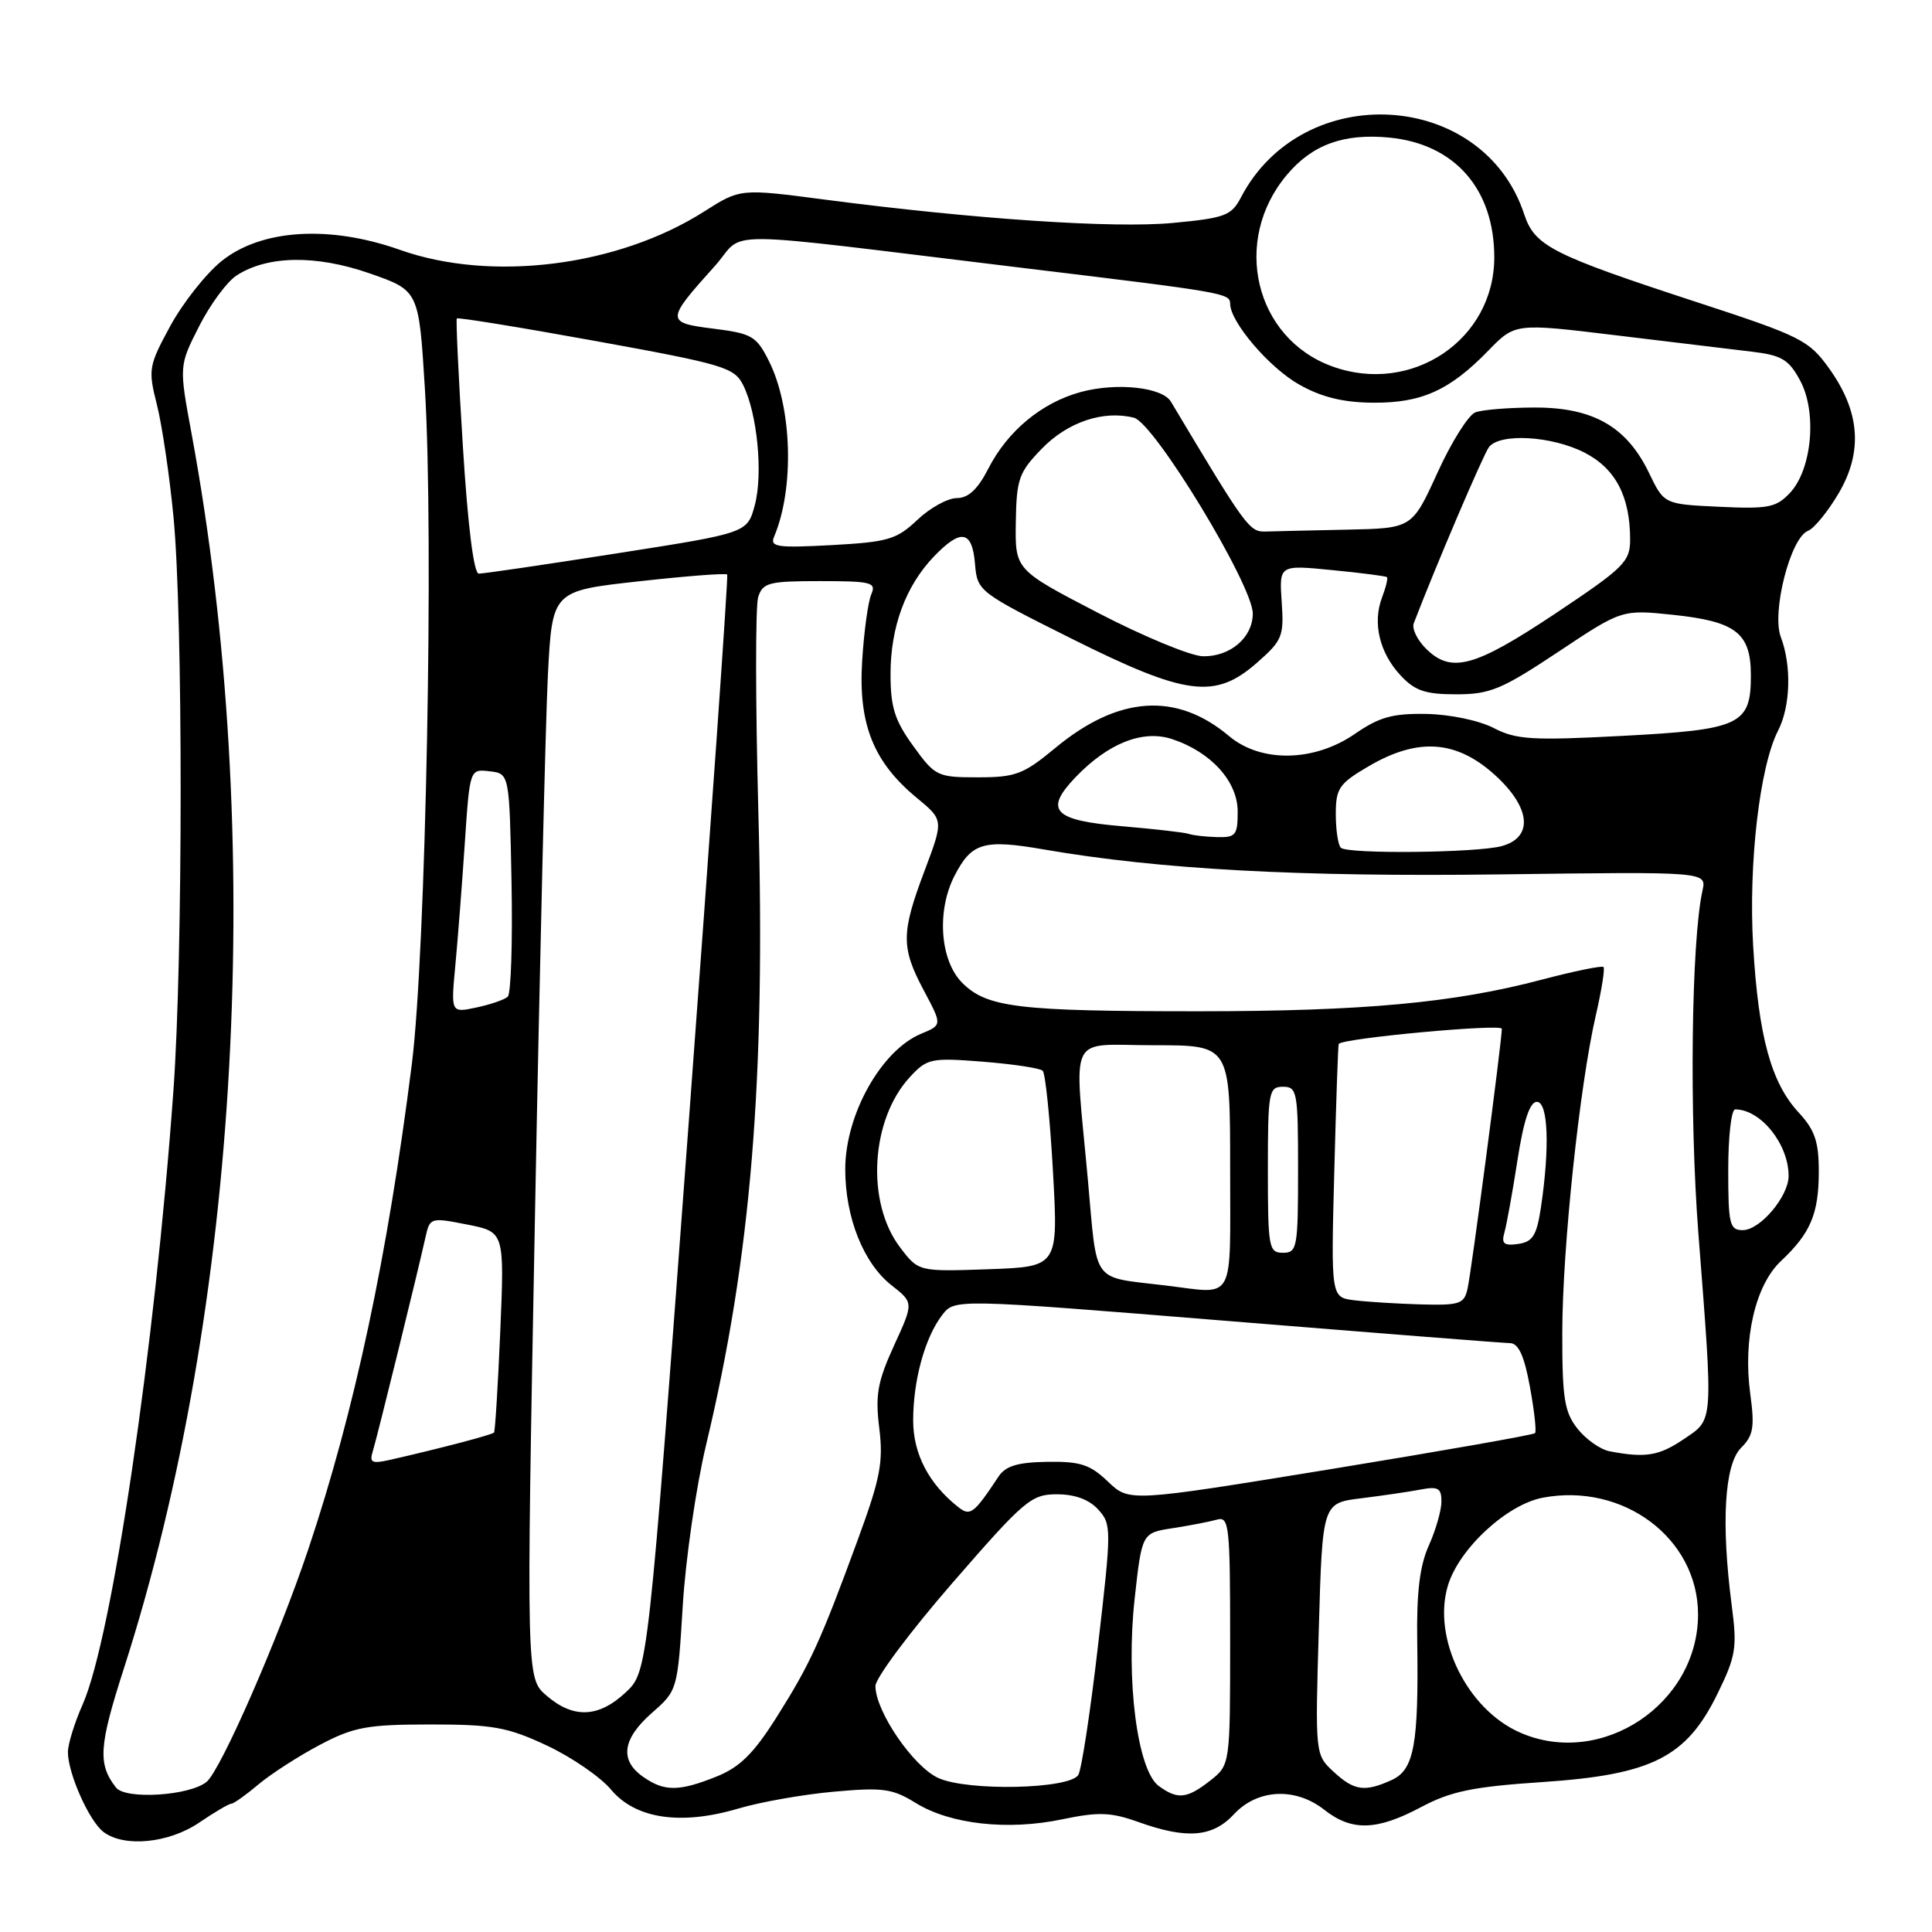 <?xml version="1.0" encoding="UTF-8" standalone="no"?>
<!DOCTYPE svg PUBLIC "-//W3C//DTD SVG 1.1//EN" "http://www.w3.org/Graphics/SVG/1.1/DTD/svg11.dtd" >
<svg xmlns="http://www.w3.org/2000/svg" xmlns:xlink="http://www.w3.org/1999/xlink" version="1.1" viewBox="0 0 256 256">
 <g >
 <path fill="currentColor"
d=" M 26.40 241.50 C 28.43 240.12 30.34 239.00 30.65 239.00 C 30.96 239.00 32.58 237.85 34.25 236.44 C 35.92 235.04 39.58 232.68 42.39 231.20 C 46.89 228.83 48.63 228.51 57.00 228.50 C 65.31 228.50 67.24 228.85 72.46 231.29 C 75.74 232.83 79.57 235.46 80.97 237.14 C 84.21 241.01 90.22 241.90 97.84 239.64 C 100.74 238.78 106.43 237.77 110.48 237.41 C 116.98 236.82 118.25 236.99 121.35 238.91 C 125.92 241.73 133.53 242.58 140.74 241.07 C 145.60 240.06 147.19 240.12 150.88 241.44 C 157.26 243.72 160.69 243.44 163.50 240.40 C 166.62 237.04 171.65 236.79 175.48 239.81 C 179.12 242.67 182.43 242.58 188.32 239.44 C 192.26 237.35 195.15 236.75 204.41 236.13 C 218.88 235.16 223.46 232.85 227.56 224.46 C 230.02 219.45 230.20 218.34 229.46 212.71 C 228.04 201.78 228.50 194.06 230.69 191.86 C 232.33 190.22 232.52 189.13 231.92 184.71 C 230.93 177.46 232.59 170.27 235.99 167.09 C 239.91 163.41 241.00 160.82 241.00 155.21 C 241.00 151.27 240.47 149.72 238.33 147.41 C 234.68 143.47 233.01 137.34 232.30 125.31 C 231.67 114.46 233.16 101.55 235.61 96.80 C 237.25 93.61 237.41 88.21 235.97 84.42 C 234.72 81.13 237.25 71.23 239.57 70.34 C 240.38 70.02 242.22 67.77 243.65 65.33 C 246.88 59.81 246.46 54.49 242.32 48.75 C 239.68 45.08 238.55 44.52 225.00 40.09 C 205.59 33.74 203.36 32.61 201.96 28.38 C 196.52 11.89 172.62 10.48 164.43 26.16 C 163.17 28.57 162.32 28.89 155.42 29.54 C 147.57 30.28 129.13 29.04 109.30 26.45 C 98.09 24.98 98.09 24.98 93.30 28.03 C 81.87 35.30 65.14 37.41 53.00 33.11 C 43.64 29.79 34.59 30.37 29.34 34.61 C 27.27 36.29 24.22 40.15 22.56 43.20 C 19.69 48.49 19.61 48.95 20.79 53.62 C 21.47 56.30 22.46 63.00 22.99 68.50 C 24.26 81.71 24.25 126.87 22.98 144.50 C 20.53 178.57 14.84 217.06 10.96 225.83 C 9.88 228.26 9.00 231.11 9.00 232.16 C 9.00 234.99 11.82 241.32 13.72 242.75 C 16.47 244.82 22.37 244.24 26.40 241.50 Z  M 15.37 236.86 C 12.94 233.74 13.10 231.39 16.40 221.13 C 31.81 173.24 35.23 110.88 25.39 57.49 C 23.72 48.48 23.72 48.48 26.37 43.26 C 27.82 40.39 30.05 37.36 31.32 36.52 C 35.40 33.85 41.86 33.74 49.00 36.23 C 55.50 38.50 55.50 38.50 56.30 51.50 C 57.50 71.07 56.43 126.22 54.57 141.00 C 51.35 166.50 46.97 187.01 40.87 205.23 C 36.92 217.03 29.27 234.53 27.38 236.10 C 25.15 237.95 16.63 238.49 15.37 236.86 Z  M 153.54 236.65 C 150.70 234.58 149.16 222.55 150.35 211.81 C 151.31 203.12 151.31 203.12 155.40 202.49 C 157.66 202.14 160.29 201.63 161.25 201.36 C 162.87 200.90 163.00 202.13 163.00 217.36 C 163.00 233.85 163.00 233.85 160.37 235.93 C 157.28 238.35 156.05 238.49 153.54 236.65 Z  M 85.22 235.44 C 82.07 233.24 82.46 230.41 86.39 226.96 C 89.77 224.00 89.79 223.93 90.47 212.74 C 90.85 206.56 92.24 197.00 93.55 191.50 C 99.52 166.58 101.45 143.14 100.48 107.38 C 100.10 93.02 100.09 80.31 100.46 79.13 C 101.07 77.20 101.86 77.00 108.67 77.00 C 115.48 77.00 116.14 77.17 115.45 78.75 C 115.03 79.71 114.48 83.69 114.24 87.59 C 113.72 95.95 115.73 100.98 121.49 105.73 C 125.04 108.66 125.04 108.66 122.52 115.35 C 119.39 123.65 119.38 125.54 122.42 131.26 C 124.85 135.82 124.85 135.82 122.07 136.97 C 116.78 139.16 112.00 147.69 112.00 154.93 C 112.00 161.34 114.42 167.40 118.15 170.32 C 121.07 172.61 121.07 172.61 118.46 178.30 C 116.28 183.08 115.96 184.84 116.51 189.25 C 117.06 193.74 116.65 195.88 113.67 204.00 C 108.72 217.51 107.36 220.48 102.90 227.54 C 99.86 232.36 98.02 234.17 94.95 235.40 C 89.96 237.40 88.03 237.41 85.22 235.44 Z  M 124.34 235.60 C 121.02 234.10 116.00 226.76 116.00 223.41 C 116.00 222.36 120.59 216.21 126.20 209.75 C 135.74 198.77 136.64 198.00 140.05 198.00 C 142.43 198.00 144.32 198.70 145.52 200.02 C 147.29 201.97 147.29 202.54 145.50 217.99 C 144.49 226.76 143.31 234.50 142.88 235.19 C 141.72 237.07 128.26 237.37 124.34 235.60 Z  M 176.69 234.75 C 174.27 232.50 174.26 232.47 174.75 215.83 C 175.23 199.16 175.23 199.16 180.37 198.53 C 183.19 198.18 186.74 197.66 188.25 197.37 C 190.55 196.93 191.00 197.19 191.00 198.95 C 191.00 200.11 190.25 202.74 189.33 204.78 C 188.12 207.47 187.69 211.01 187.79 217.50 C 187.99 231.17 187.38 234.51 184.41 235.86 C 180.82 237.49 179.43 237.29 176.69 234.75 Z  M 201.45 229.59 C 194.41 226.53 189.76 217.09 191.85 210.11 C 193.31 205.23 199.67 199.34 204.44 198.45 C 215.13 196.44 224.99 203.86 225.00 213.91 C 225.01 225.78 212.23 234.29 201.45 229.59 Z  M 72.42 224.68 C 69.73 222.37 69.73 222.37 70.88 161.43 C 71.51 127.92 72.29 95.51 72.60 89.40 C 73.18 78.30 73.18 78.30 84.63 77.03 C 90.93 76.33 96.21 75.92 96.36 76.13 C 96.51 76.33 94.21 109.12 91.24 149.00 C 85.85 221.50 85.85 221.50 82.91 224.25 C 79.32 227.61 75.98 227.75 72.42 224.68 Z  M 126.98 199.70 C 123.07 196.62 121.00 192.64 121.00 188.23 C 121.00 182.89 122.56 177.21 124.85 174.24 C 126.50 172.10 126.50 172.10 162.50 175.02 C 182.30 176.63 199.21 177.96 200.08 177.97 C 201.21 177.99 201.97 179.64 202.72 183.75 C 203.30 186.91 203.61 189.68 203.40 189.90 C 203.19 190.13 191.01 192.27 176.33 194.67 C 149.63 199.02 149.63 199.02 146.81 196.32 C 144.45 194.06 143.14 193.63 138.78 193.70 C 134.86 193.76 133.25 194.24 132.32 195.64 C 129.04 200.59 128.56 200.95 126.98 199.70 Z  M 49.40 192.29 C 49.97 190.45 55.36 168.56 56.39 163.89 C 56.96 161.34 57.07 161.30 61.91 162.26 C 66.84 163.23 66.84 163.23 66.29 176.37 C 65.98 183.59 65.61 189.64 65.46 189.82 C 65.21 190.12 58.22 191.95 51.67 193.44 C 49.27 193.98 48.92 193.81 49.40 192.29 Z  M 213.27 192.30 C 212.04 192.06 210.13 190.71 209.02 189.30 C 207.29 187.10 207.00 185.26 207.01 176.62 C 207.02 165.46 209.30 143.85 211.46 134.51 C 212.22 131.21 212.68 128.34 212.47 128.13 C 212.26 127.93 208.58 128.68 204.29 129.81 C 192.65 132.89 180.66 133.99 158.89 134.00 C 134.85 134.00 130.79 133.51 127.50 130.23 C 124.55 127.27 124.08 120.68 126.50 116.00 C 128.76 111.64 130.35 111.18 138.34 112.56 C 153.61 115.20 172.13 116.21 198.93 115.86 C 226.14 115.50 226.14 115.50 225.59 118.00 C 224.10 124.71 223.83 147.82 225.05 163.50 C 227.02 188.95 227.09 188.00 223.10 190.70 C 219.82 192.92 218.02 193.21 213.27 192.30 Z  M 179.43 172.29 C 176.36 171.90 176.36 171.90 176.80 155.20 C 177.04 146.02 177.30 138.42 177.39 138.32 C 178.00 137.56 199.00 135.62 199.00 136.32 C 199.00 137.92 194.98 168.43 194.46 170.75 C 194.01 172.79 193.42 172.98 188.23 172.84 C 185.08 172.75 181.12 172.50 179.43 172.29 Z  M 154.50 170.34 C 144.48 169.12 145.43 170.41 144.14 156.23 C 142.34 136.40 141.29 138.50 153.00 138.50 C 163.00 138.50 163.00 138.50 163.00 154.75 C 163.00 172.89 163.78 171.46 154.50 170.34 Z  M 119.27 165.29 C 114.72 159.32 115.36 148.33 120.58 142.70 C 122.85 140.25 123.36 140.14 130.24 140.68 C 134.23 141.00 137.80 141.53 138.16 141.88 C 138.52 142.22 139.13 148.20 139.52 155.18 C 140.23 167.85 140.23 167.85 130.97 168.18 C 121.71 168.50 121.71 168.50 119.27 165.29 Z  M 168.00 155.00 C 168.00 144.67 168.12 144.00 170.00 144.00 C 171.88 144.00 172.00 144.67 172.00 155.00 C 172.00 165.33 171.88 166.00 170.00 166.00 C 168.12 166.00 168.00 165.33 168.00 155.00 Z  M 199.34 163.33 C 199.63 162.32 200.41 158.01 201.07 153.75 C 201.89 148.46 202.71 146.00 203.64 146.00 C 205.14 146.00 205.37 152.03 204.18 160.00 C 203.62 163.72 203.09 164.56 201.16 164.83 C 199.29 165.10 198.92 164.79 199.34 163.33 Z  M 229.00 155.00 C 229.00 150.60 229.41 147.00 229.92 147.00 C 233.31 147.00 237.00 151.60 237.00 155.82 C 237.00 158.53 233.22 163.00 230.93 163.00 C 229.18 163.00 229.00 162.23 229.00 155.00 Z  M 60.34 127.86 C 60.67 124.36 61.23 117.09 61.59 111.70 C 62.25 101.89 62.25 101.89 64.87 102.20 C 67.50 102.50 67.50 102.50 67.78 116.92 C 67.93 124.85 67.71 131.67 67.28 132.07 C 66.85 132.46 64.98 133.11 63.12 133.50 C 59.74 134.22 59.74 134.22 60.34 127.86 Z  M 177.67 112.33 C 177.30 111.97 177.00 109.96 177.00 107.88 C 177.00 104.46 177.43 103.83 181.34 101.54 C 187.87 97.71 192.95 98.06 198.05 102.66 C 202.83 106.98 203.23 110.94 199.00 112.11 C 195.73 113.01 178.53 113.19 177.67 112.33 Z  M 157.50 110.49 C 156.95 110.30 152.98 109.85 148.68 109.48 C 139.57 108.71 138.31 107.38 142.51 102.99 C 146.84 98.47 151.43 96.66 155.30 97.93 C 160.47 99.64 164.00 103.54 164.00 107.54 C 164.00 110.67 163.74 110.99 161.25 110.92 C 159.74 110.88 158.05 110.69 157.50 110.49 Z  M 121.01 98.85 C 118.55 95.46 118.00 93.71 118.00 89.32 C 118.00 83.08 120.00 77.65 123.74 73.75 C 127.32 70.01 128.82 70.27 129.19 74.69 C 129.50 78.35 129.62 78.44 142.00 84.63 C 157.17 92.20 160.99 92.70 166.55 87.82 C 169.92 84.87 170.15 84.30 169.83 79.75 C 169.50 74.85 169.50 74.85 176.50 75.54 C 180.35 75.91 183.63 76.34 183.78 76.47 C 183.93 76.61 183.64 77.82 183.13 79.16 C 181.85 82.53 182.78 86.47 185.56 89.47 C 187.47 91.53 188.84 92.00 192.96 92.00 C 197.44 92.00 198.99 91.35 206.47 86.38 C 214.91 80.76 214.91 80.76 221.71 81.47 C 230.04 82.35 232.00 83.88 232.00 89.50 C 232.00 96.05 230.63 96.69 214.92 97.51 C 203.01 98.14 200.91 98.01 197.93 96.47 C 196.01 95.47 192.13 94.66 189.02 94.60 C 184.53 94.52 182.76 95.01 179.52 97.25 C 174.13 100.97 167.08 101.09 162.85 97.53 C 155.87 91.66 148.17 92.19 139.82 99.12 C 135.62 102.60 134.57 103.00 129.58 103.00 C 124.20 103.00 123.91 102.86 121.01 98.85 Z  M 188.92 85.92 C 187.78 84.78 187.06 83.28 187.33 82.59 C 190.24 75.00 196.55 60.23 197.29 59.25 C 198.73 57.36 205.59 57.75 209.93 59.96 C 214.06 62.07 216.00 65.76 216.00 71.50 C 216.00 74.44 215.19 75.23 206.01 81.35 C 195.34 88.45 192.27 89.27 188.92 85.92 Z  M 145.50 81.21 C 134.50 75.50 134.50 75.50 134.60 69.20 C 134.69 63.48 135.00 62.59 138.04 59.46 C 141.47 55.92 146.19 54.33 150.25 55.35 C 152.95 56.03 166.00 77.53 166.00 81.30 C 166.00 84.46 163.04 87.01 159.42 86.96 C 157.81 86.94 151.55 84.35 145.50 81.21 Z  M 61.34 59.25 C 60.76 50.04 60.40 42.36 60.53 42.20 C 60.67 42.03 68.97 43.38 78.99 45.20 C 95.85 48.26 97.29 48.69 98.46 51.00 C 100.34 54.74 101.13 62.80 100.01 66.95 C 99.02 70.62 99.02 70.62 81.76 73.32 C 72.27 74.81 64.02 76.02 63.44 76.01 C 62.78 76.00 61.99 69.69 61.34 59.25 Z  M 102.58 71.09 C 105.28 64.70 104.96 53.99 101.90 47.87 C 100.23 44.53 99.64 44.19 94.54 43.55 C 88.20 42.76 88.21 42.48 94.70 35.27 C 99.03 30.46 93.51 30.42 136.00 35.56 C 162.17 38.72 163.00 38.86 163.00 40.24 C 163.00 42.66 168.20 48.75 172.19 50.98 C 175.12 52.63 177.99 53.33 181.92 53.36 C 188.37 53.41 192.09 51.73 197.20 46.47 C 200.76 42.81 200.76 42.81 214.13 44.43 C 221.48 45.32 229.59 46.30 232.13 46.60 C 236.09 47.07 237.03 47.64 238.53 50.43 C 240.79 54.62 240.10 62.19 237.18 65.31 C 235.36 67.25 234.30 67.46 227.81 67.15 C 220.50 66.81 220.50 66.81 218.50 62.66 C 215.56 56.55 211.12 54.00 203.43 54.00 C 199.99 54.00 196.41 54.29 195.49 54.64 C 194.57 54.99 192.31 58.59 190.47 62.64 C 187.11 70.00 187.11 70.00 178.56 70.18 C 173.85 70.28 168.99 70.39 167.75 70.43 C 165.55 70.50 165.19 70.02 155.15 53.22 C 154.01 51.31 147.99 50.66 143.26 51.93 C 138.05 53.33 133.50 57.10 130.94 62.13 C 129.55 64.84 128.30 66.00 126.78 66.00 C 125.58 66.00 123.22 67.30 121.55 68.89 C 118.80 71.49 117.67 71.82 110.21 72.23 C 102.91 72.62 101.99 72.48 102.58 71.09 Z  M 176.50 48.54 C 166.24 44.80 163.19 31.87 170.51 23.18 C 173.88 19.16 178.04 17.65 184.09 18.23 C 192.75 19.07 198.00 25.04 198.00 34.10 C 198.00 45.03 187.04 52.39 176.50 48.54 Z "/>
</g>
</svg>